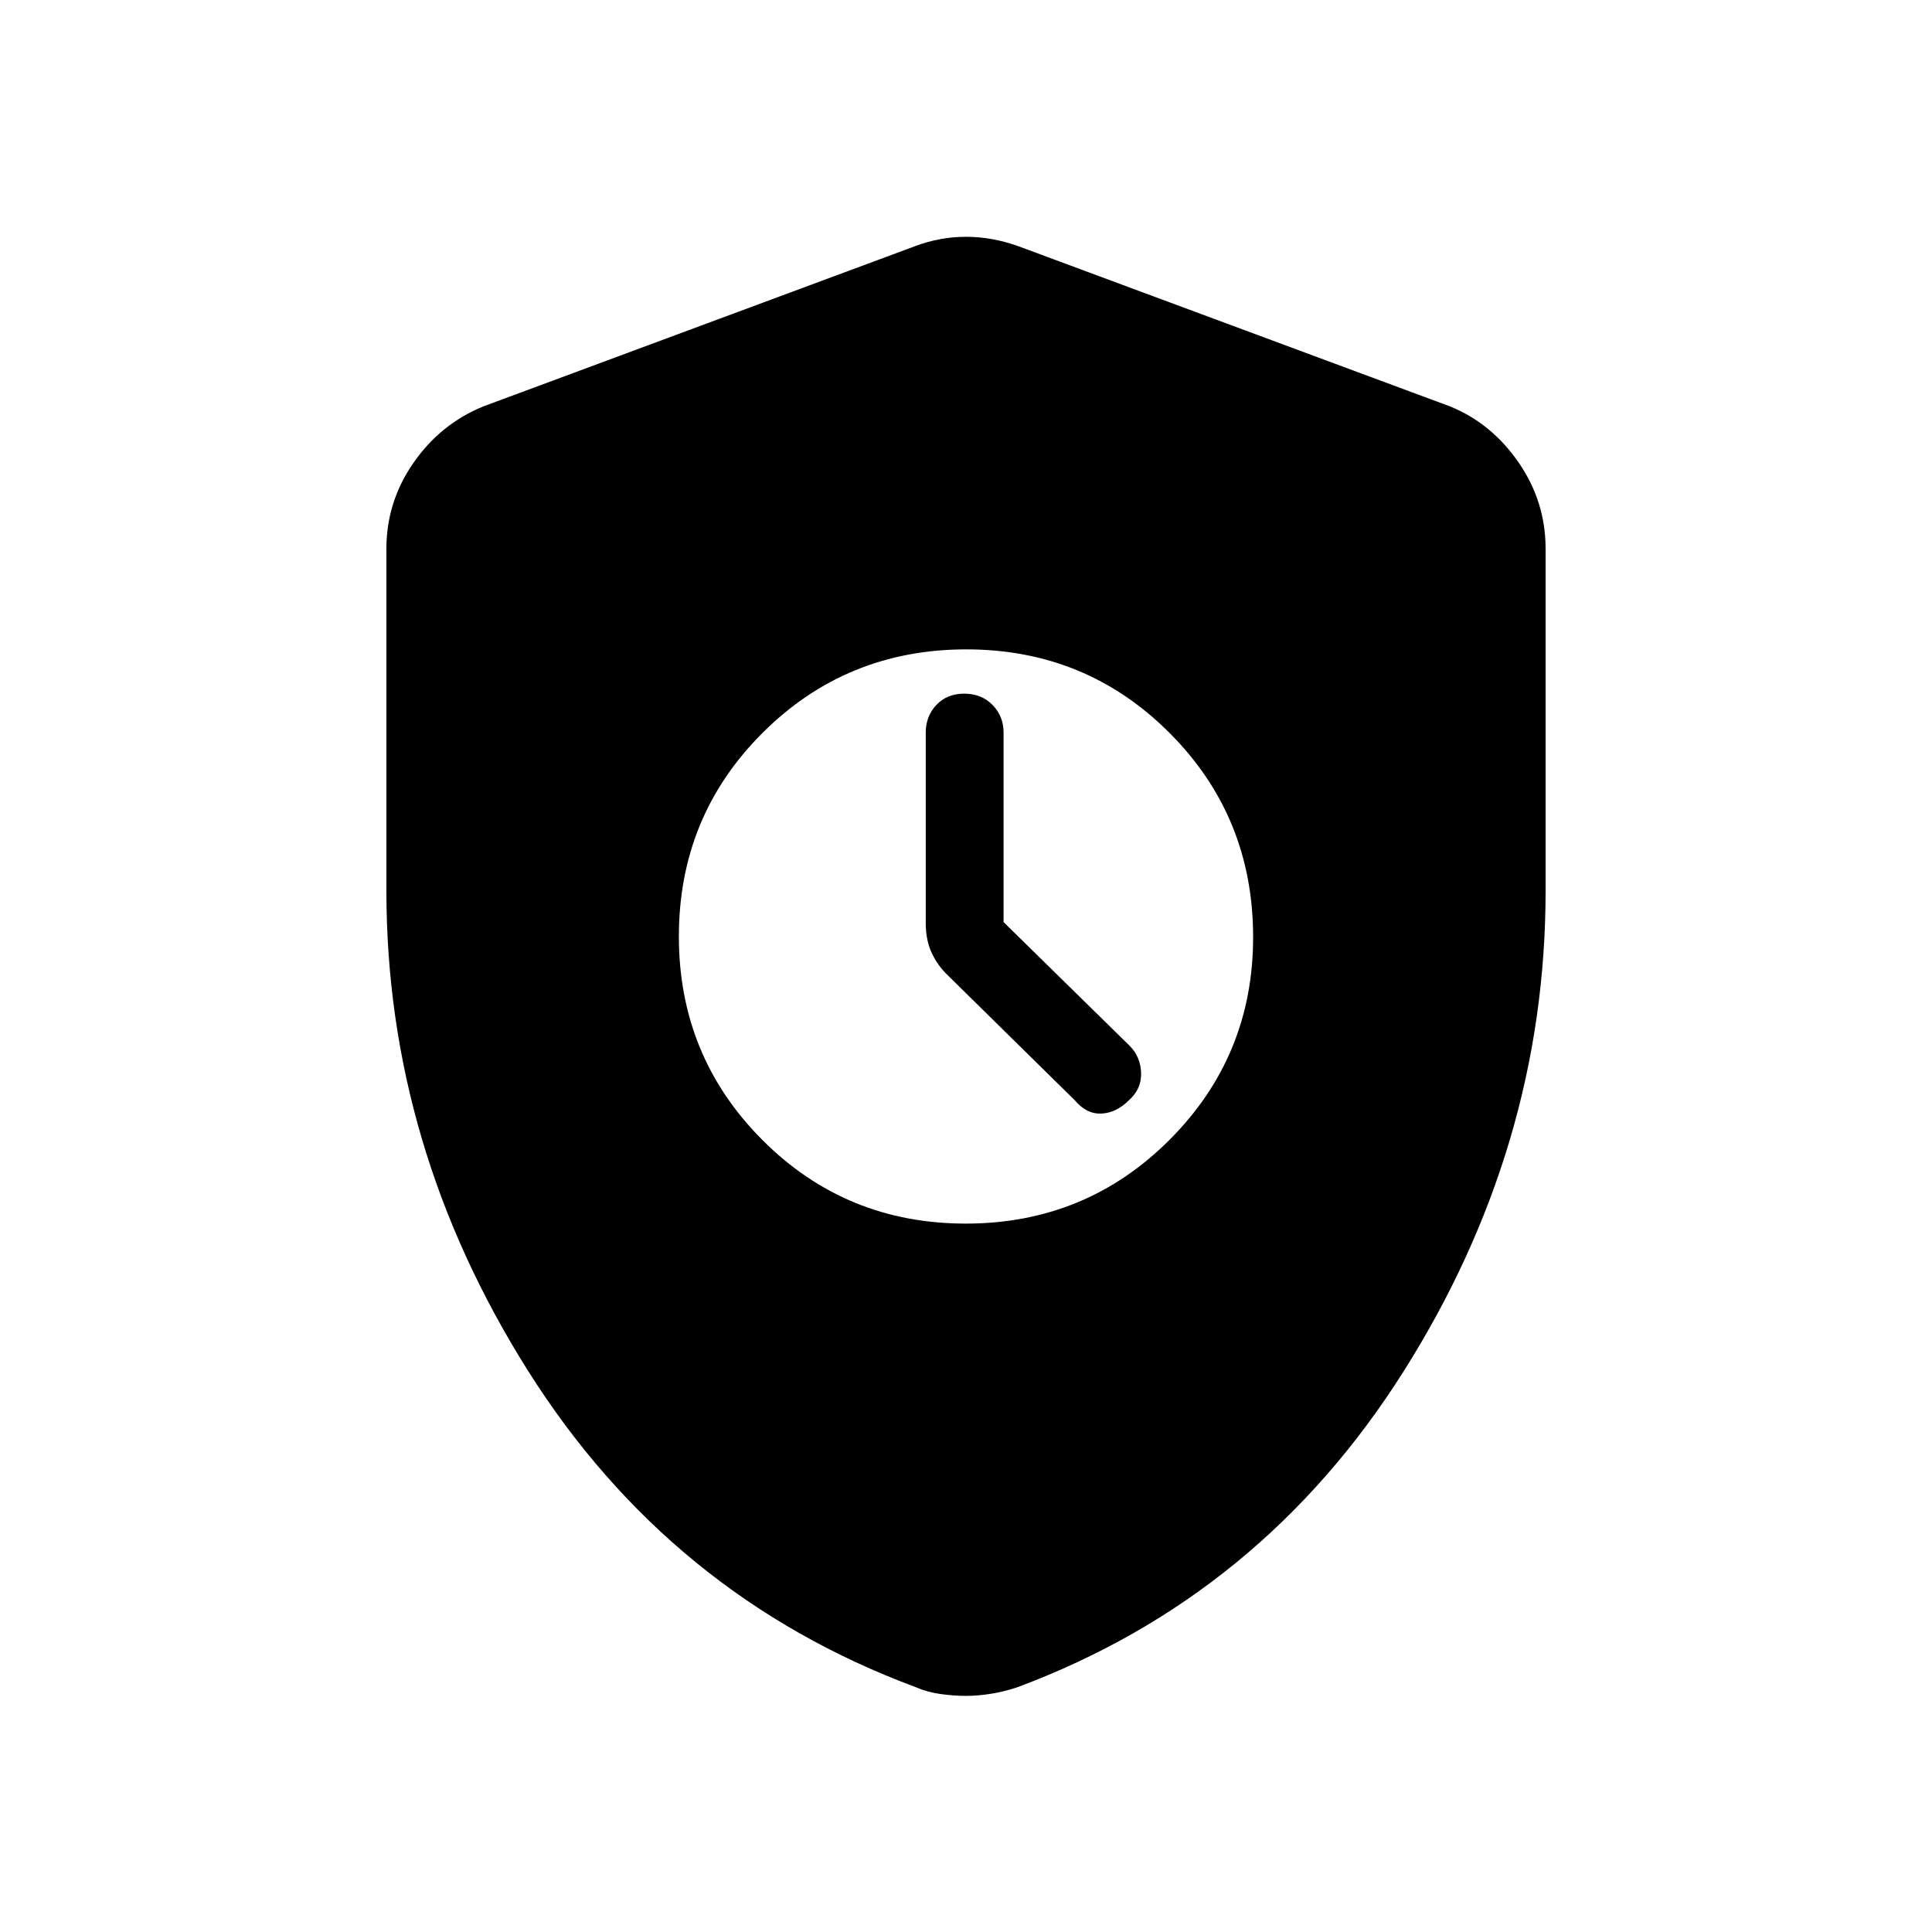<svg xmlns="http://www.w3.org/2000/svg" height="40" viewBox="0 -960 960 960" width="40"><path d="M479.88-352q59.63 0 101.21-41.58 41.58-41.58 41.58-100.75 0-59.85-41.47-101.42-41.46-41.58-101.08-41.58-59.63 0-101.21 41.49-41.58 41.5-41.58 101.17 0 59.51 41.47 101.09Q420.26-352 479.88-352Zm18.79-149.82 62.66 61.49Q566.67-435 567-427q.33 8-6 13.67-6.33 6.33-13.73 6.66-7.39.34-13.27-6.66l-63-62q-5-4.72-8-11.09-3-6.38-3-14.91V-596q0-8.13 5.29-13.73 5.28-5.6 13.83-5.6t14.05 5.6q5.5 5.6 5.5 13.73v94.18ZM480-117.33q-6 0-12.67-.92-6.66-.92-12.33-3.42Q333-167 262.5-278.66 192-390.32 192-517.33v-170q0-23.3 13.41-42.63Q218.81-749.29 240-758l214.67-79.67q12.33-4.66 25.33-4.66 13 0 26 4.66L720.67-758q20.53 8.4 33.93 27.83 13.4 19.43 13.4 42.84v170q0 127.01-70.5 238.67Q627-167 505.67-121.67q-6.34 2.17-13 3.25-6.67 1.09-12.67 1.09Z"/></svg>
